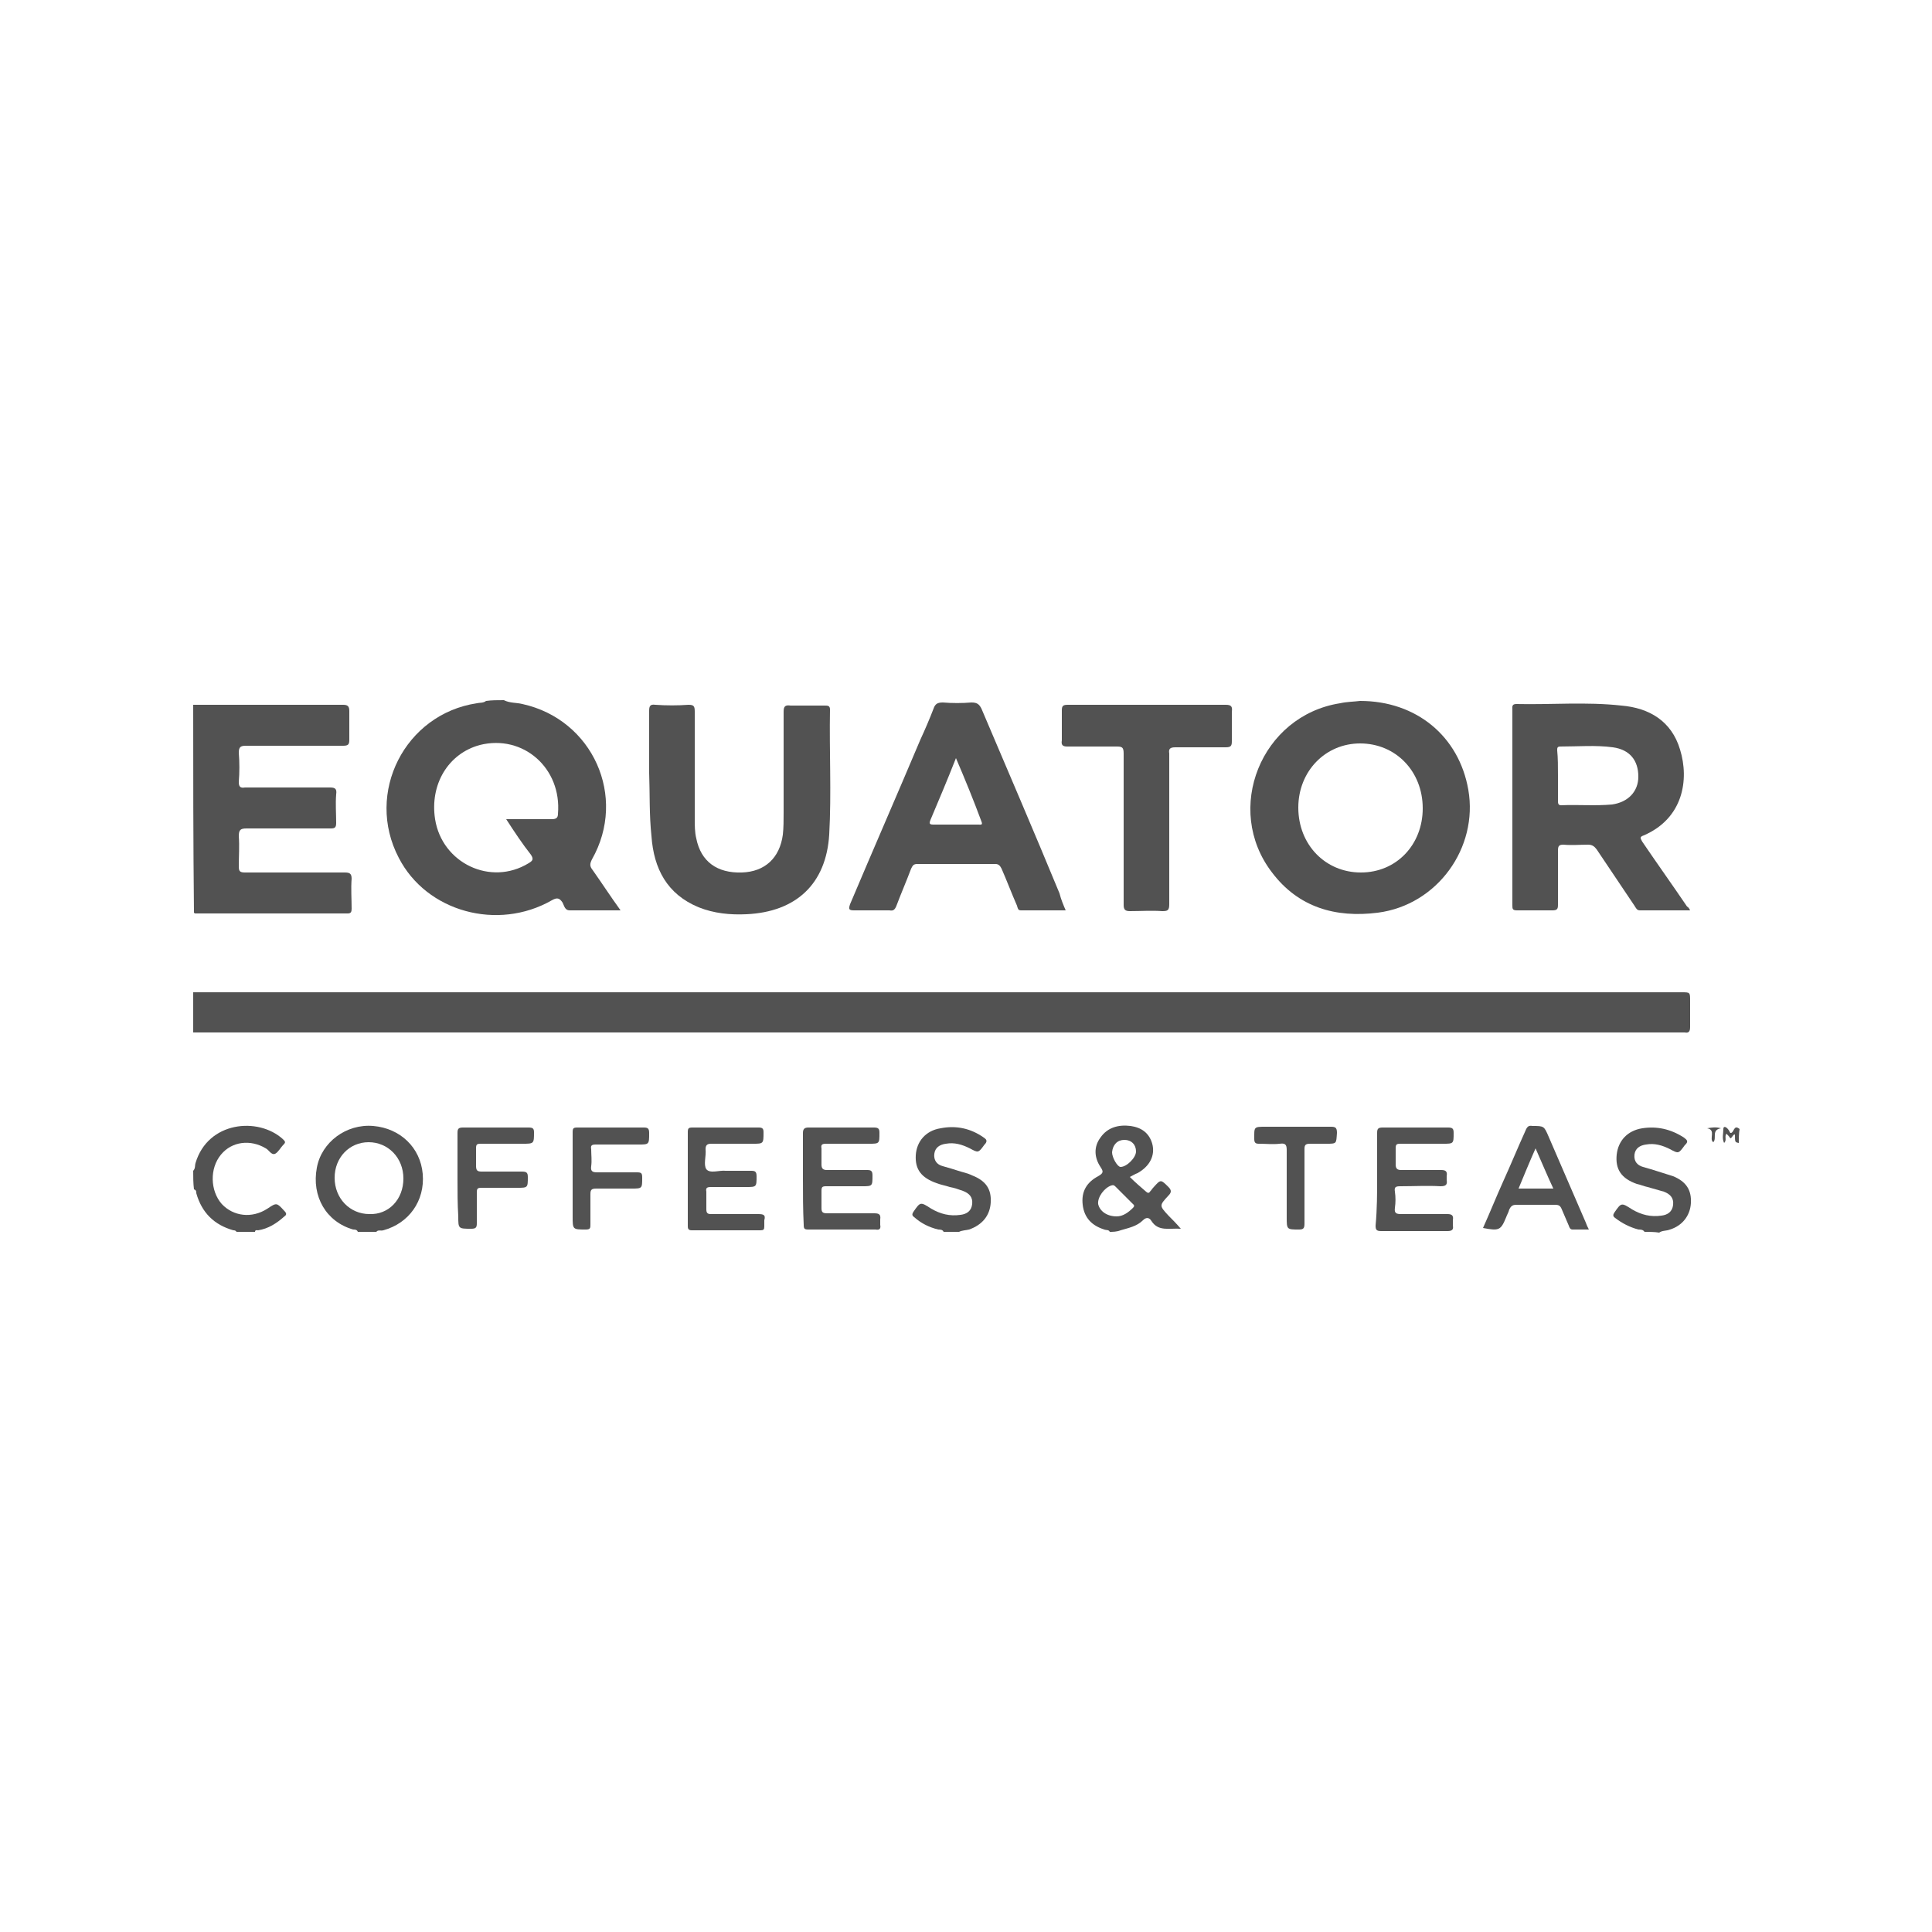 <?xml version="1.0" encoding="utf-8"?>
<!-- Generator: Adobe Illustrator 23.0.4, SVG Export Plug-In . SVG Version: 6.00 Build 0)  -->
<svg version="1.1" id="Layer_1" xmlns="http://www.w3.org/2000/svg" xmlns:xlink="http://www.w3.org/1999/xlink" x="0px" y="0px"
	 viewBox="0 0 250 250" style="enable-background:new 0 0 250 250;" xml:space="preserve">
<style type="text/css">
	.st0{fill:#525252;}
</style>
<g id="_x39_qX0Qc.tif">
	<g>
		<path class="st0" d="M25,128.4c0.3,0,0.7,0,1,0c63.9,0,127.8,0,191.6,0c1.1,0,1.1,0,1.1,1.1s0,2.3,0,3.4c0,0.6-0.2,0.8-0.7,0.7
			c-0.1,0-0.3,0-0.4,0c-63.9,0-127.8,0-191.6,0c-0.3,0-0.7,0-1,0C25,132,25,130.2,25,128.4z"/>
		<path class="st0" d="M65.2,90.6c0.8,0.4,1.6,0.3,2.4,0.5c9.1,2,13.6,12,9,20.1c-0.3,0.6-0.3,0.9,0.1,1.4c1.2,1.7,2.3,3.4,3.6,5.2
			c-2.3,0-4.5,0-6.6,0c-0.6,0-0.7-0.6-0.9-1c-0.4-0.6-0.7-0.7-1.4-0.3c-7,4-16.2,1.5-19.8-5.5c-4.4-8.4,0.8-18.6,10.1-20
			c0.4-0.1,0.8,0,1.2-0.3C63.6,90.6,64.4,90.6,65.2,90.6z M65.5,106c2,0,4,0,5.9,0c0.6,0,0.8-0.2,0.8-0.7c0.5-5.9-4.5-10.3-10.1-8.9
			c-4.1,1.1-6.5,5.1-5.8,9.6c0.9,5.7,7.2,8.7,12.1,5.7c0.5-0.3,0.7-0.5,0.3-1.1C67.6,109.2,66.6,107.7,65.5,106z"/>
		<path class="st0" d="M25,91.2c3.9,0,7.7,0,11.6,0c2.6,0,5.2,0,7.8,0c0.6,0,0.8,0.2,0.8,0.8c0,1.2,0,2.5,0,3.7
			c0,0.6-0.1,0.8-0.8,0.8c-4.2,0-8.4,0-12.6,0c-0.7,0-0.9,0.2-0.9,0.9c0.1,1.3,0.1,2.5,0,3.8c0,0.6,0.2,0.8,0.8,0.7
			c3.7,0,7.3,0,11,0c0.7,0,0.9,0.2,0.8,0.9c-0.1,1.2,0,2.5,0,3.7c0,0.6-0.2,0.7-0.7,0.7c-3.6,0-7.3,0-10.9,0c-0.8,0-1,0.2-1,1
			c0.1,1.3,0,2.6,0,3.9c0,0.6,0.1,0.8,0.8,0.8c4.3,0,8.6,0,12.9,0c0.6,0,0.9,0.1,0.9,0.8c-0.1,1.3,0,2.6,0,3.9
			c0,0.4-0.1,0.6-0.5,0.6c-6.6,0-13.1,0-19.7,0c-0.1,0-0.1,0-0.2-0.1C25,108.9,25,100,25,91.2z"/>
		<path class="st0" d="M46.3,159.4c-0.1-0.3-0.4-0.3-0.6-0.3c-3.5-1-5.4-4.3-4.7-8c0.6-3.3,3.8-5.7,7.3-5.4s6.1,2.8,6.4,6.2
			c0.3,3.5-1.8,6.4-5.1,7.3c-0.3,0.1-0.7-0.1-0.9,0.2C47.8,159.4,47.1,159.4,46.3,159.4z M52.2,152.5c0-2.7-2-4.7-4.5-4.7
			s-4.4,2-4.4,4.6c0,2.7,2,4.7,4.5,4.7C50.3,157.2,52.2,155.2,52.2,152.5z"/>
		<path class="st0" d="M143.6,159.4c-0.1-0.3-0.5-0.2-0.7-0.3c-1.6-0.5-2.6-1.5-2.8-3.2s0.5-2.9,2-3.7c0.7-0.4,0.7-0.6,0.3-1.2
			c-0.8-1.2-0.9-2.6,0-3.8c0.9-1.3,2.3-1.7,3.9-1.5c1.4,0.2,2.4,0.9,2.8,2.3c0.4,1.5-0.3,2.9-1.9,3.8c-0.3,0.1-0.6,0.3-1,0.5
			c0.7,0.7,1.4,1.3,2.1,1.9c0.2,0.2,0.4,0.2,0.5,0c0.2-0.2,0.3-0.4,0.5-0.6c0.9-1,0.9-1,1.9,0c0.4,0.4,0.4,0.7,0,1.1
			c-1.2,1.3-1.2,1.3,0,2.6c0.5,0.5,1,1,1.6,1.7c-1.5-0.1-2.9,0.4-3.8-1c-0.3-0.5-0.7-0.5-1.1-0.1c-0.8,0.8-1.9,1-2.9,1.3
			C144.5,159.4,144,159.4,143.6,159.4z M144.5,157.4c0.8,0,1.5-0.5,2.1-1.1c0.3-0.3,0.1-0.4-0.1-0.6c-0.7-0.7-1.4-1.4-2.1-2.1
			c-0.2-0.2-0.3-0.3-0.6-0.2c-0.9,0.3-1.8,1.5-1.7,2.4C142.3,156.7,143.2,157.4,144.5,157.4z M147,149c0-0.9-0.6-1.5-1.5-1.5
			s-1.5,0.6-1.6,1.6c0,0.7,0.7,1.9,1.1,1.9C145.8,151,147,149.8,147,149z"/>
		<path class="st0" d="M122.1,159.4c-0.1-0.3-0.5-0.3-0.7-0.3c-1.2-0.3-2.2-0.8-3.1-1.6c-0.3-0.2-0.3-0.4-0.1-0.7
			c0.9-1.3,0.9-1.3,2.3-0.4c1.2,0.7,2.4,1,3.8,0.8c0.8-0.1,1.4-0.5,1.5-1.4s-0.4-1.4-1.2-1.7c-0.6-0.2-1.1-0.4-1.7-0.5
			c-0.6-0.2-1.2-0.3-1.7-0.5c-2-0.7-2.8-1.8-2.7-3.6c0.1-1.8,1.3-3.2,3.2-3.5c2-0.4,3.9,0,5.6,1.2c0.3,0.2,0.5,0.4,0.2,0.8l-0.1,0.1
			c-0.8,1.1-0.8,1.1-1.9,0.5c-1-0.5-2-0.8-3.1-0.6c-0.8,0.1-1.4,0.5-1.5,1.3s0.3,1.4,1.1,1.6c0.7,0.2,1.4,0.4,2,0.6
			c0.6,0.2,1.2,0.3,1.8,0.6c1.8,0.7,2.5,1.8,2.4,3.5s-1.1,2.9-2.8,3.5c-0.4,0.1-0.9,0.1-1.3,0.3
			C123.3,159.4,122.7,159.4,122.1,159.4z"/>
		<path class="st0" d="M212.8,159.4c-0.2-0.3-0.5-0.3-0.8-0.3c-1.1-0.3-2.1-0.8-3-1.5c-0.3-0.2-0.3-0.4-0.1-0.7
			c0.9-1.3,0.9-1.3,2.3-0.4c1.2,0.7,2.4,1,3.8,0.8c0.8-0.1,1.4-0.5,1.5-1.4s-0.4-1.4-1.2-1.7c-0.7-0.2-1.4-0.4-2.1-0.6
			c-0.5-0.1-0.9-0.3-1.4-0.4c-2-0.7-2.8-1.9-2.6-3.8c0.2-1.8,1.4-3.1,3.3-3.4c1.9-0.3,3.7,0.1,5.4,1.2c0.4,0.3,0.6,0.5,0.2,0.9
			c0,0,0,0-0.1,0.1c-0.8,1.1-0.8,1.1-1.9,0.5c-1-0.5-2-0.8-3.1-0.6c-0.8,0.1-1.4,0.5-1.5,1.3c-0.1,0.9,0.4,1.4,1.1,1.6
			c0.7,0.2,1.4,0.4,2,0.6c0.6,0.2,1.3,0.4,1.9,0.6c1.7,0.7,2.4,1.8,2.3,3.5c-0.1,1.6-1.1,2.9-2.7,3.4c-0.5,0.2-1,0.1-1.4,0.4
			C214.1,159.4,213.4,159.4,212.8,159.4z"/>
		<path class="st0" d="M25,151.5c0.3-0.3,0.2-0.7,0.3-1c1.6-5.4,8.1-6,11.3-3.1c0.3,0.3,0.4,0.4,0.1,0.7c-0.4,0.4-0.7,1-1.1,1.2
			c-0.5,0.2-0.8-0.5-1.2-0.7c-2-1.2-4.4-0.9-5.8,0.8c-1.5,1.8-1.4,4.7,0.1,6.4c1.5,1.6,3.9,1.9,5.9,0.6c1.2-0.8,1.2-0.8,2.2,0.3
			c0.3,0.3,0.3,0.5,0,0.7c-1,0.9-2.1,1.6-3.4,1.8c-0.1,0-0.4-0.1-0.4,0.2c-0.8,0-1.6,0-2.4,0c-0.1-0.2-0.3-0.2-0.4-0.2
			c-2.5-0.7-4.1-2.3-4.8-4.8c0-0.2,0-0.4-0.3-0.5C25,153.1,25,152.3,25,151.5z"/>
		<path class="st0" d="M225,147.9c-0.5-0.1-0.5-0.1-0.5-1.1c-0.3,0-0.3,0.4-0.6,0.5c-0.1-0.2-0.3-0.4-0.5-0.6
			c-0.3,0.4,0.1,0.8-0.3,1.2c-0.3-0.6-0.1-1.2-0.1-1.8c0-0.4,0.3-0.3,0.5-0.1s0.3,0.4,0.4,0.6c0.5,0.1,0.4-1.2,1.2-0.5
			C225,146.7,225,147.3,225,147.9z"/>
		<path class="st0" d="M176,90.7c7.3,0,12.8,4.6,14,11.5c1.3,7.5-4,14.9-11.7,15.9c-5.5,0.7-10.3-0.7-13.7-5.2
			c-6.3-8.2-1.4-20.3,8.8-21.9C174.3,90.8,175.2,90.8,176,90.7z M184.1,104.6c0-4.8-3.5-8.4-8.1-8.4c-4.5,0-8,3.6-8,8.3
			c0,4.8,3.5,8.4,8.1,8.4C180.7,112.9,184.1,109.3,184.1,104.6z"/>
		<path class="st0" d="M218.7,117.8c-2.3,0-4.4,0-6.5,0c-0.4,0-0.5-0.3-0.7-0.6c-1.6-2.4-3.3-4.9-4.9-7.3c-0.3-0.4-0.6-0.6-1.1-0.6
			c-1.1,0-2.1,0.1-3.2,0c-0.6,0-0.7,0.2-0.7,0.8c0,2.3,0,4.7,0,7c0,0.5-0.1,0.7-0.7,0.7c-1.5,0-3,0-4.6,0c-0.6,0-0.6-0.2-0.6-0.7
			c0-8.4,0-16.9,0-25.3c0-0.3-0.1-0.7,0.5-0.7c4.5,0.1,9.1-0.3,13.6,0.2c3.6,0.3,6.5,2,7.6,5.7c1.2,3.9,0.4,8.9-4.7,11.1
			c-0.6,0.2-0.4,0.4-0.2,0.8c1.9,2.8,3.9,5.6,5.8,8.4C218.5,117.4,218.6,117.6,218.7,117.8z M201.6,100.3c0,1.1,0,2.2,0,3.3
			c0,0.3,0,0.6,0.4,0.6c2.2-0.1,4.4,0.1,6.6-0.1c2.1-0.3,3.4-1.7,3.4-3.6c0-2.1-1.1-3.5-3.3-3.8s-4.5-0.1-6.8-0.1
			c-0.4,0-0.4,0.2-0.4,0.5C201.6,98.1,201.6,99.2,201.6,100.3z"/>
		<path class="st0" d="M84,100c0-2.7,0-5.3,0-8c0-0.6,0.1-0.9,0.8-0.8c1.4,0.1,2.9,0.1,4.3,0c0.7,0,0.8,0.2,0.8,0.9
			c0,4.6,0,9.3,0,13.9c0,0.8,0,1.7,0.2,2.5c0.6,3,2.7,4.5,5.9,4.4c3-0.1,4.9-1.9,5.3-4.9c0.1-0.9,0.1-1.9,0.1-2.8
			c0-4.4,0-8.8,0-13.1c0-0.7,0.2-0.9,0.9-0.8c1.5,0,2.9,0,4.4,0c0.4,0,0.7,0,0.7,0.5c-0.1,5.4,0.2,10.8-0.1,16.2
			c-0.4,6.4-4.3,10-10.7,10.3c-2.1,0.1-4.2-0.1-6.2-0.9c-4.1-1.7-5.8-5-6.1-9.2C84,105.4,84.1,102.7,84,100
			C84.1,100,84.1,100,84,100z"/>
		<path class="st0" d="M137.9,117.8c-2,0-3.9,0-5.8,0c-0.4,0-0.4-0.3-0.5-0.6c-0.7-1.6-1.3-3.2-2-4.8c-0.2-0.4-0.4-0.6-0.8-0.6
			c-3.4,0-6.8,0-10.1,0c-0.5,0-0.6,0.2-0.8,0.6c-0.6,1.6-1.3,3.2-1.9,4.8c-0.2,0.5-0.4,0.7-0.9,0.6c-1.5,0-3,0-4.6,0
			c-0.7,0-0.7-0.2-0.5-0.8c3-7.1,6.1-14.2,9.1-21.3c0.6-1.3,1.2-2.7,1.7-4c0.2-0.6,0.5-0.8,1.2-0.8c1.2,0.1,2.5,0.1,3.7,0
			c0.7,0,1,0.2,1.3,0.8c3.4,8,6.8,15.9,10.1,23.9C137.3,116.4,137.6,117.1,137.9,117.8z M123.7,98.1c-1.1,2.8-2.2,5.4-3.3,8
			c-0.2,0.5-0.1,0.6,0.4,0.6c1.9,0,3.9,0,5.8,0c0.3,0,0.6,0.1,0.4-0.4C126,103.6,124.9,100.9,123.7,98.1z"/>
		<path class="st0" d="M148.4,91.2c3.4,0,6.8,0,10.2,0c0.7,0,0.9,0.2,0.8,0.9c0,1.3,0,2.5,0,3.8c0,0.6-0.1,0.8-0.8,0.8
			c-2.2,0-4.4,0-6.5,0c-0.7,0-0.9,0.2-0.8,0.8c0,6.5,0,13,0,19.5c0,0.8-0.2,0.9-0.9,0.9c-1.4-0.1-2.8,0-4.2,0
			c-0.6,0-0.8-0.2-0.8-0.8c0-6.5,0-13.1,0-19.6c0-0.8-0.2-0.9-0.9-0.9c-2.1,0-4.3,0-6.4,0c-0.6,0-0.8-0.2-0.7-0.8c0-1.3,0-2.6,0-3.9
			c0-0.6,0.2-0.7,0.8-0.7C141.6,91.2,145,91.2,148.4,91.2z"/>
		<path class="st0" d="M178.2,152.4c0-1.9,0-3.9,0-5.8c0-0.5,0.1-0.7,0.7-0.7c2.8,0,5.7,0,8.5,0c0.6,0,0.7,0.2,0.7,0.7
			c0,1.4,0,1.4-1.4,1.4c-1.8,0-3.7,0-5.5,0c-0.5,0-0.6,0.1-0.6,0.6c0,0.7,0,1.4,0,2.1c0,0.5,0.2,0.7,0.7,0.7c1.7,0,3.5,0,5.2,0
			c0.6,0,0.8,0.2,0.7,0.8c0,0.2,0,0.3,0,0.5c0.1,0.6-0.1,0.8-0.8,0.8c-1.7-0.1-3.4,0-5.2,0c-0.6,0-0.8,0.1-0.7,0.7
			c0.1,0.7,0.1,1.4,0,2.1c-0.1,0.7,0.2,0.8,0.8,0.8c2,0,4,0,6,0c0.6,0,0.8,0.2,0.7,0.8c0,0.2,0,0.5,0,0.7c0.1,0.5-0.1,0.7-0.7,0.7
			c-2.9,0-5.7,0-8.6,0c-0.6,0-0.7-0.2-0.7-0.7C178.2,156.4,178.2,154.4,178.2,152.4z"/>
		<path class="st0" d="M89,152.4c0-2,0-3.9,0-5.9c0-0.5,0.1-0.6,0.6-0.6c2.9,0,5.7,0,8.6,0c0.5,0,0.6,0.2,0.6,0.6
			c0,1.5,0,1.5-1.4,1.5c-1.8,0-3.6,0-5.4,0c-0.5,0-0.7,0.2-0.7,0.7c0.1,0.9-0.3,2,0.1,2.6c0.5,0.6,1.7,0.1,2.5,0.2
			c1.1,0,2.2,0,3.3,0c0.5,0,0.7,0.1,0.7,0.7c0,1.4,0,1.4-1.4,1.4c-1.5,0-3,0-4.5,0c-0.5,0-0.7,0.1-0.6,0.6c0,0.8,0,1.5,0,2.3
			c0,0.5,0.2,0.6,0.6,0.6c2,0,4.1,0,6.1,0c0.7,0,1,0.1,0.8,0.8c0,0.3,0,0.5,0,0.8c0,0.4-0.1,0.5-0.5,0.5c-3,0-6,0-8.9,0
			c-0.5,0-0.5-0.3-0.5-0.6C89,156.5,89,154.5,89,152.4z"/>
		<path class="st0" d="M103.9,152.5c0-2,0-4,0-5.9c0-0.5,0.2-0.7,0.7-0.7c2.8,0,5.7,0,8.5,0c0.6,0,0.7,0.2,0.7,0.7
			c0,1.4,0,1.4-1.4,1.4c-1.8,0-3.7,0-5.5,0c-0.5,0-0.7,0.1-0.6,0.6c0,0.7,0,1.4,0,2.1c0,0.5,0.2,0.7,0.7,0.7c1.7,0,3.5,0,5.2,0
			c0.5,0,0.7,0.1,0.7,0.7c0,1.4,0,1.4-1.4,1.4c-1.5,0-3.1,0-4.6,0c-0.5,0-0.6,0.1-0.6,0.6c0,0.7,0,1.5,0,2.2c0,0.5,0.1,0.7,0.7,0.7
			c2,0,4.1,0,6.1,0c0.6,0,0.9,0.1,0.8,0.8c0,0.2,0,0.5,0,0.7c0.1,0.5-0.1,0.7-0.6,0.6c-2.9,0-5.8,0-8.7,0c-0.5,0-0.6-0.1-0.6-0.6
			C103.9,156.5,103.9,154.5,103.9,152.5z"/>
		<path class="st0" d="M205.6,159.1c-0.8,0-1.4,0-2.1,0c-0.3,0-0.4-0.2-0.5-0.5c-0.3-0.7-0.6-1.4-0.9-2.1c-0.2-0.5-0.4-0.6-0.9-0.6
			c-1.7,0-3.3,0-5,0c-0.5,0-0.7,0.2-0.9,0.6c-0.1,0.4-0.3,0.7-0.4,1c-0.7,1.7-0.9,1.8-3,1.4c0.9-2,1.7-4,2.6-6
			c1-2.2,1.9-4.4,2.9-6.6c0.2-0.5,0.4-0.7,0.9-0.6c1.5,0,1.5,0,2.1,1.4c1.6,3.7,3.2,7.4,4.8,11.1
			C205.3,158.5,205.4,158.7,205.6,159.1z M198.7,148.6c-0.8,1.8-1.5,3.5-2.2,5.2c1.5,0,3,0,4.5,0
			C200.2,152.1,199.5,150.4,198.7,148.6z"/>
		<path class="st0" d="M59.2,152.5c0-2,0-4,0-5.9c0-0.5,0.1-0.7,0.7-0.7c2.8,0,5.7,0,8.5,0c0.5,0,0.7,0.1,0.7,0.6
			c0,1.5,0,1.5-1.5,1.5c-1.8,0-3.6,0-5.4,0c-0.5,0-0.6,0.1-0.6,0.6c0,0.7,0,1.5,0,2.2c0,0.6,0.1,0.8,0.7,0.8c1.7,0,3.4,0,5.2,0
			c0.6,0,0.8,0.1,0.8,0.7c0,1.4,0,1.4-1.4,1.4c-1.5,0-3.1,0-4.6,0c-0.5,0-0.6,0.1-0.6,0.6c0,1.3,0,2.7,0,4c0,0.5-0.1,0.7-0.7,0.7
			c-1.7,0-1.7,0-1.7-1.6C59.2,155.8,59.2,154.2,59.2,152.5z"/>
		<path class="st0" d="M74.1,152.5c0-2,0-4,0-6c0-0.5,0.1-0.6,0.6-0.6c2.9,0,5.7,0,8.6,0c0.5,0,0.7,0.1,0.7,0.7c0,1.5,0,1.5-1.4,1.5
			c-1.8,0-3.7,0-5.5,0c-0.5,0-0.7,0.1-0.6,0.6c0,0.7,0.1,1.5,0,2.2s0.2,0.8,0.8,0.8c1.7,0,3.4,0,5.1,0c0.6,0,0.7,0.1,0.7,0.7
			c0,1.4,0,1.4-1.4,1.4c-1.5,0-3,0-4.5,0c-0.6,0-0.8,0.1-0.8,0.7c0,1.3,0,2.6,0,3.9c0,0.5,0,0.7-0.6,0.7c-1.7,0-1.7,0-1.7-1.7
			C74.1,155.8,74.1,154.2,74.1,152.5z"/>
		<path class="st0" d="M168.8,153.5c0,1.6,0,3.2,0,4.8c0,0.6-0.1,0.8-0.7,0.8c-1.6,0-1.6,0-1.6-1.6c0-2.9,0-5.8,0-8.7
			c0-0.7-0.2-0.9-0.9-0.8c-0.9,0.1-1.8,0-2.7,0c-0.4,0-0.6-0.1-0.6-0.6c0-1.6-0.1-1.6,1.5-1.6c2.8,0,5.6,0,8.4,0
			c0.6,0,0.8,0.1,0.8,0.8c-0.1,1.4,0,1.4-1.4,1.4c-0.7,0-1.4,0-2.1,0c-0.6,0-0.7,0.2-0.7,0.7C168.8,150.3,168.8,151.9,168.8,153.5z"
			/>
		<path class="st0" d="M220.9,146c0.6-0.1,1.1-0.2,1.8,0c-1.3,0.2-0.5,1.3-1,1.8C221.1,147.4,222.1,146.2,220.9,146z"/>
	</g>
</g>
</svg>
